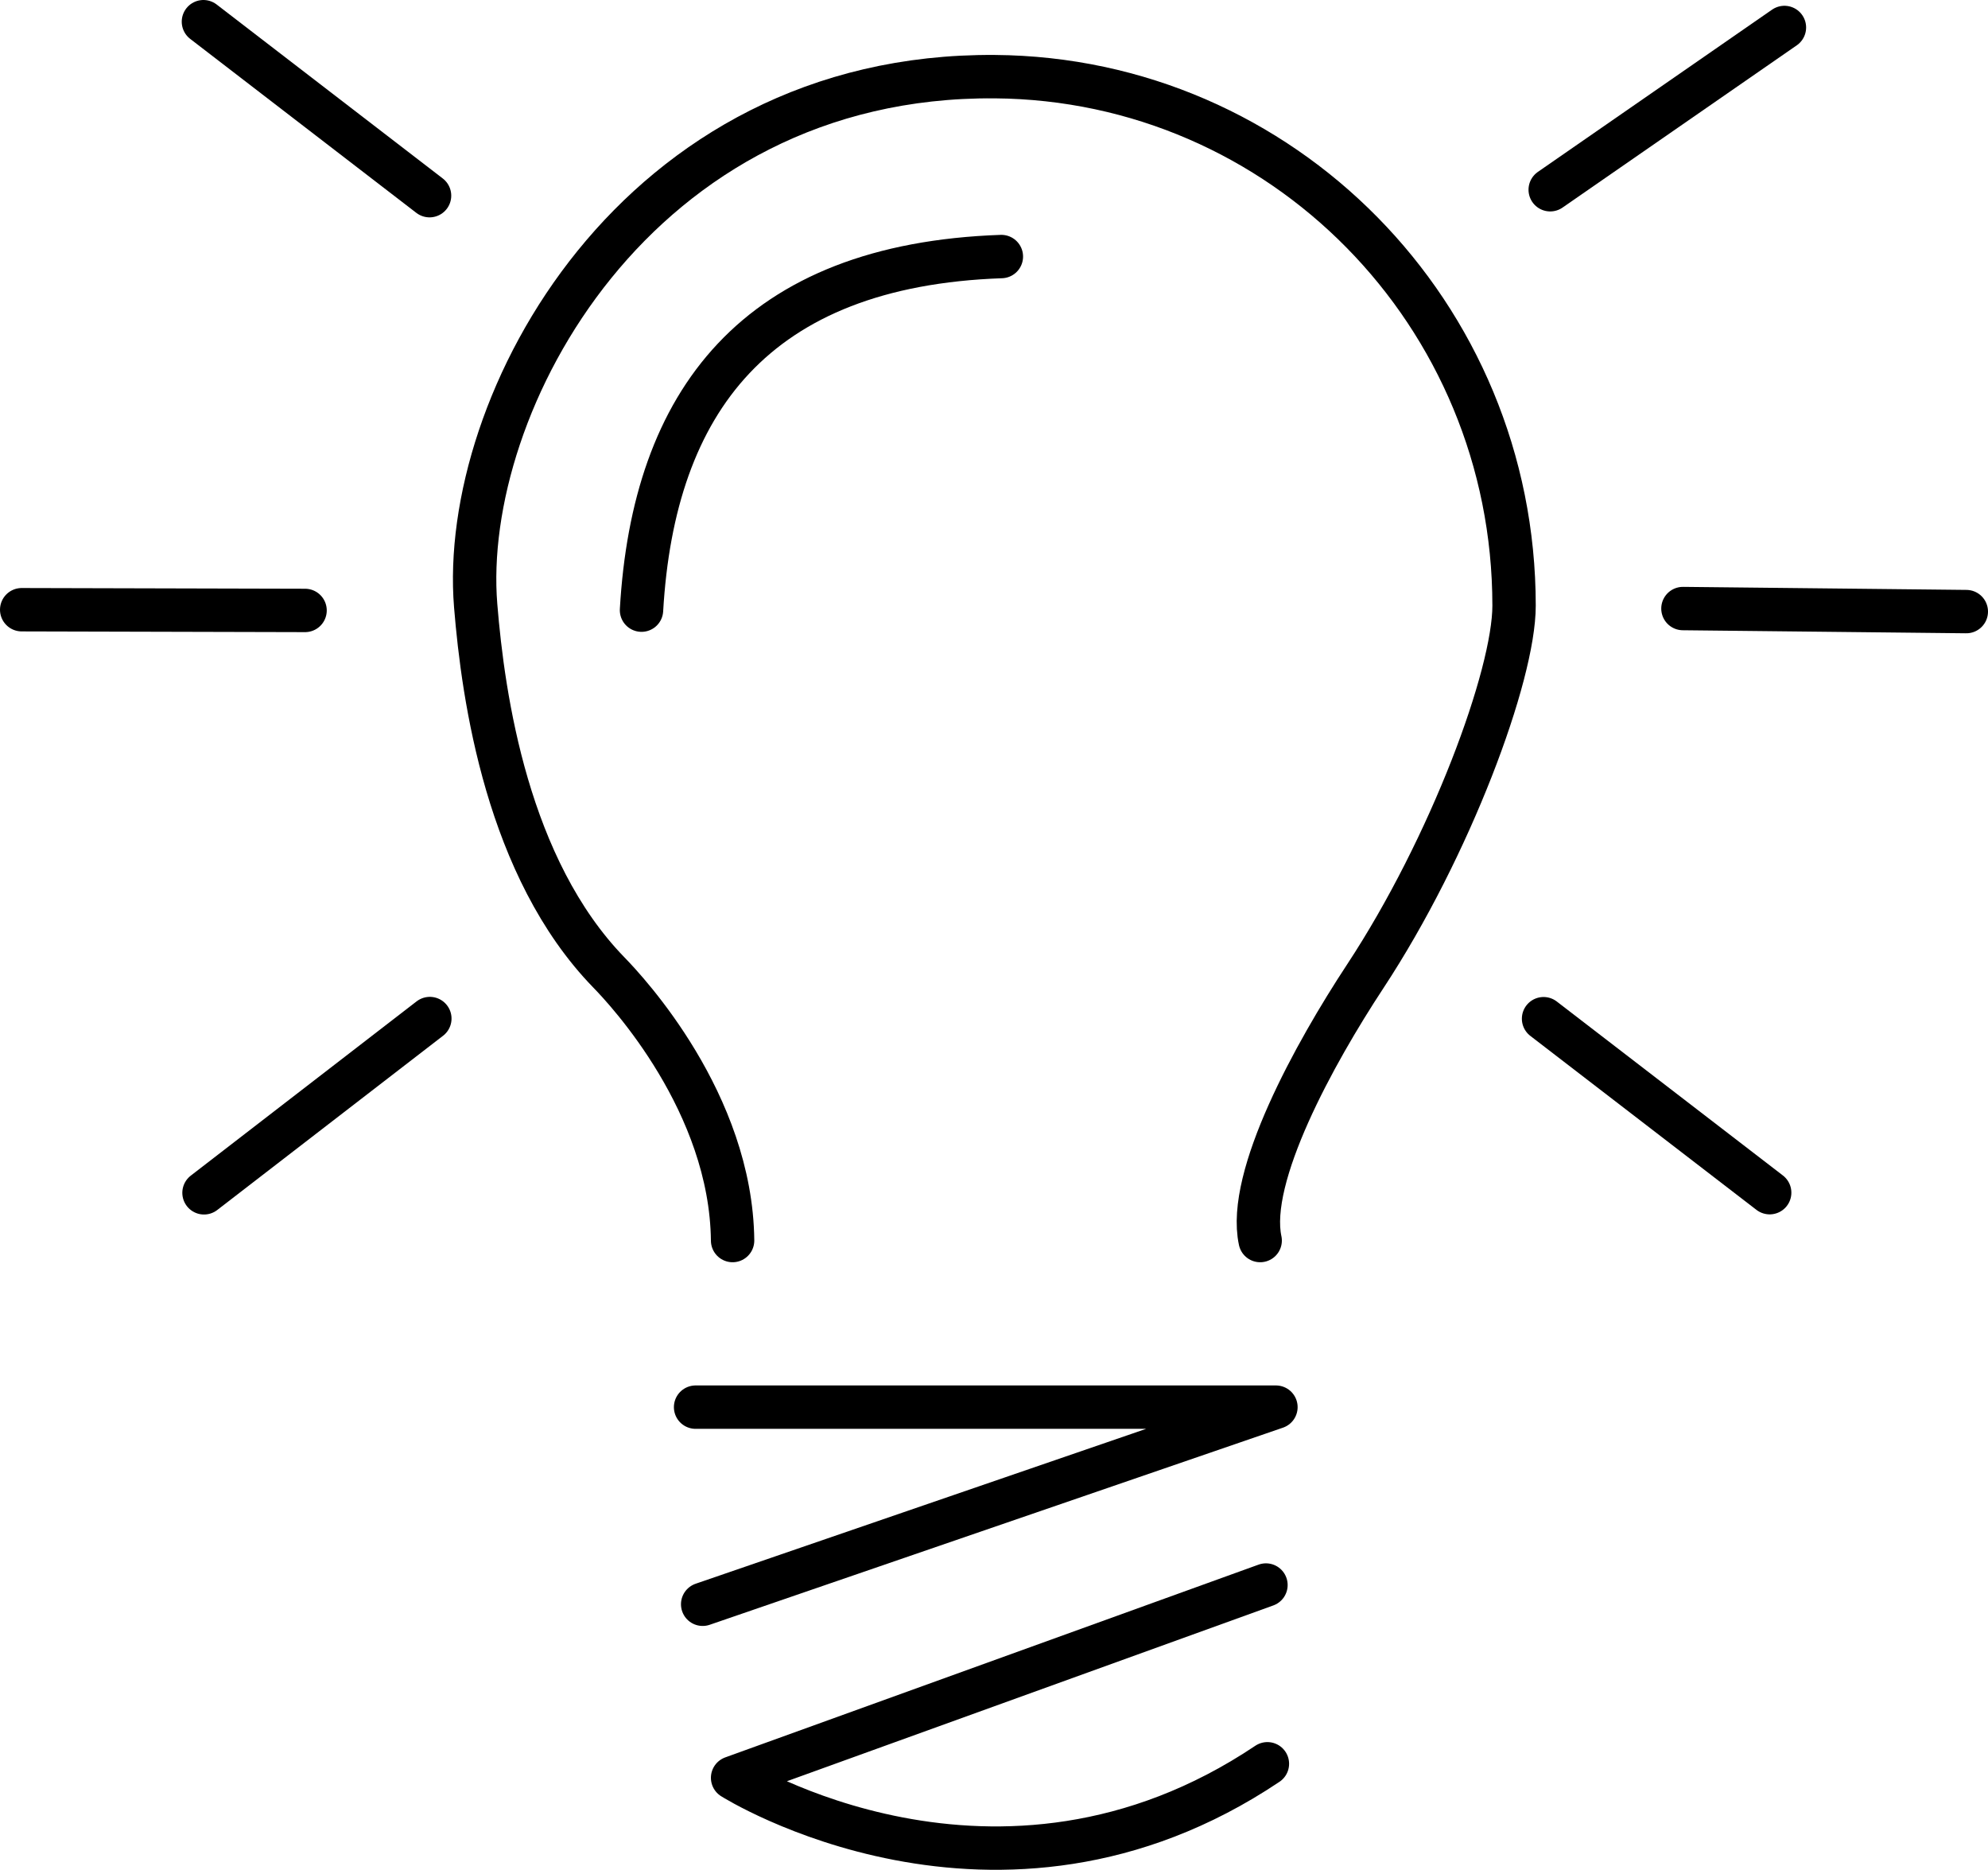 <?xml version="1.0" encoding="UTF-8"?>
<svg id="Layer_1" data-name="Layer 1" xmlns="http://www.w3.org/2000/svg" viewBox="0 0 137.5 129.28">
  <defs>
    <style>
      .cls-1 {
        stroke-linejoin: round;
      }

      .cls-1, .cls-2 {
        fill: none;
        stroke: #000;
        stroke-linecap: round;
        stroke-width: 3px;
      }

      .cls-2 {
        stroke-miterlimit: 10;
      }
    </style>
  </defs>
  <path class="cls-1" d="m50.67,85.78c-.1-9.52-7.29-17.24-8.56-18.54-7.01-7.21-8.69-18.96-9.21-25.36-1.14-13.96,11.08-36.77,35.91-36.58,19.83.15,35.91,16.38,35.91,36.58,0,4.81-4.4,16.68-10.3,25.64-3.49,5.3-8.21,13.85-7.26,18.26"/>
  <path class="cls-2" d="m44.37,42.19c.83-14.41,7.87-23.86,24.89-24.45"/>
  <line class="cls-1" x1="14.07" y1="1.5" x2="29.71" y2="13.53"/>
  <line class="cls-1" x1="107.22" y1="13.12" x2="123.42" y2="1.9"/>
  <line class="cls-1" x1="14.11" y1="82.48" x2="29.73" y2="70.43"/>
  <line class="cls-1" x1="1.5" y1="42.16" x2="21.1" y2="42.21"/>
  <line class="cls-1" x1="116.4" y1="42.08" x2="136" y2="42.29"/>
  <line class="cls-1" x1="106.76" y1="70.44" x2="122.4" y2="82.47"/>
  <polyline class="cls-1" points="48.11 97.3 88.25 97.3 48.6 110.93"/>
  <path class="cls-1" d="m87.56,109.6c-12.3,4.44-36.89,13.33-36.89,13.33,0,0,18.3,11.56,36.99-.97"/>
</svg>